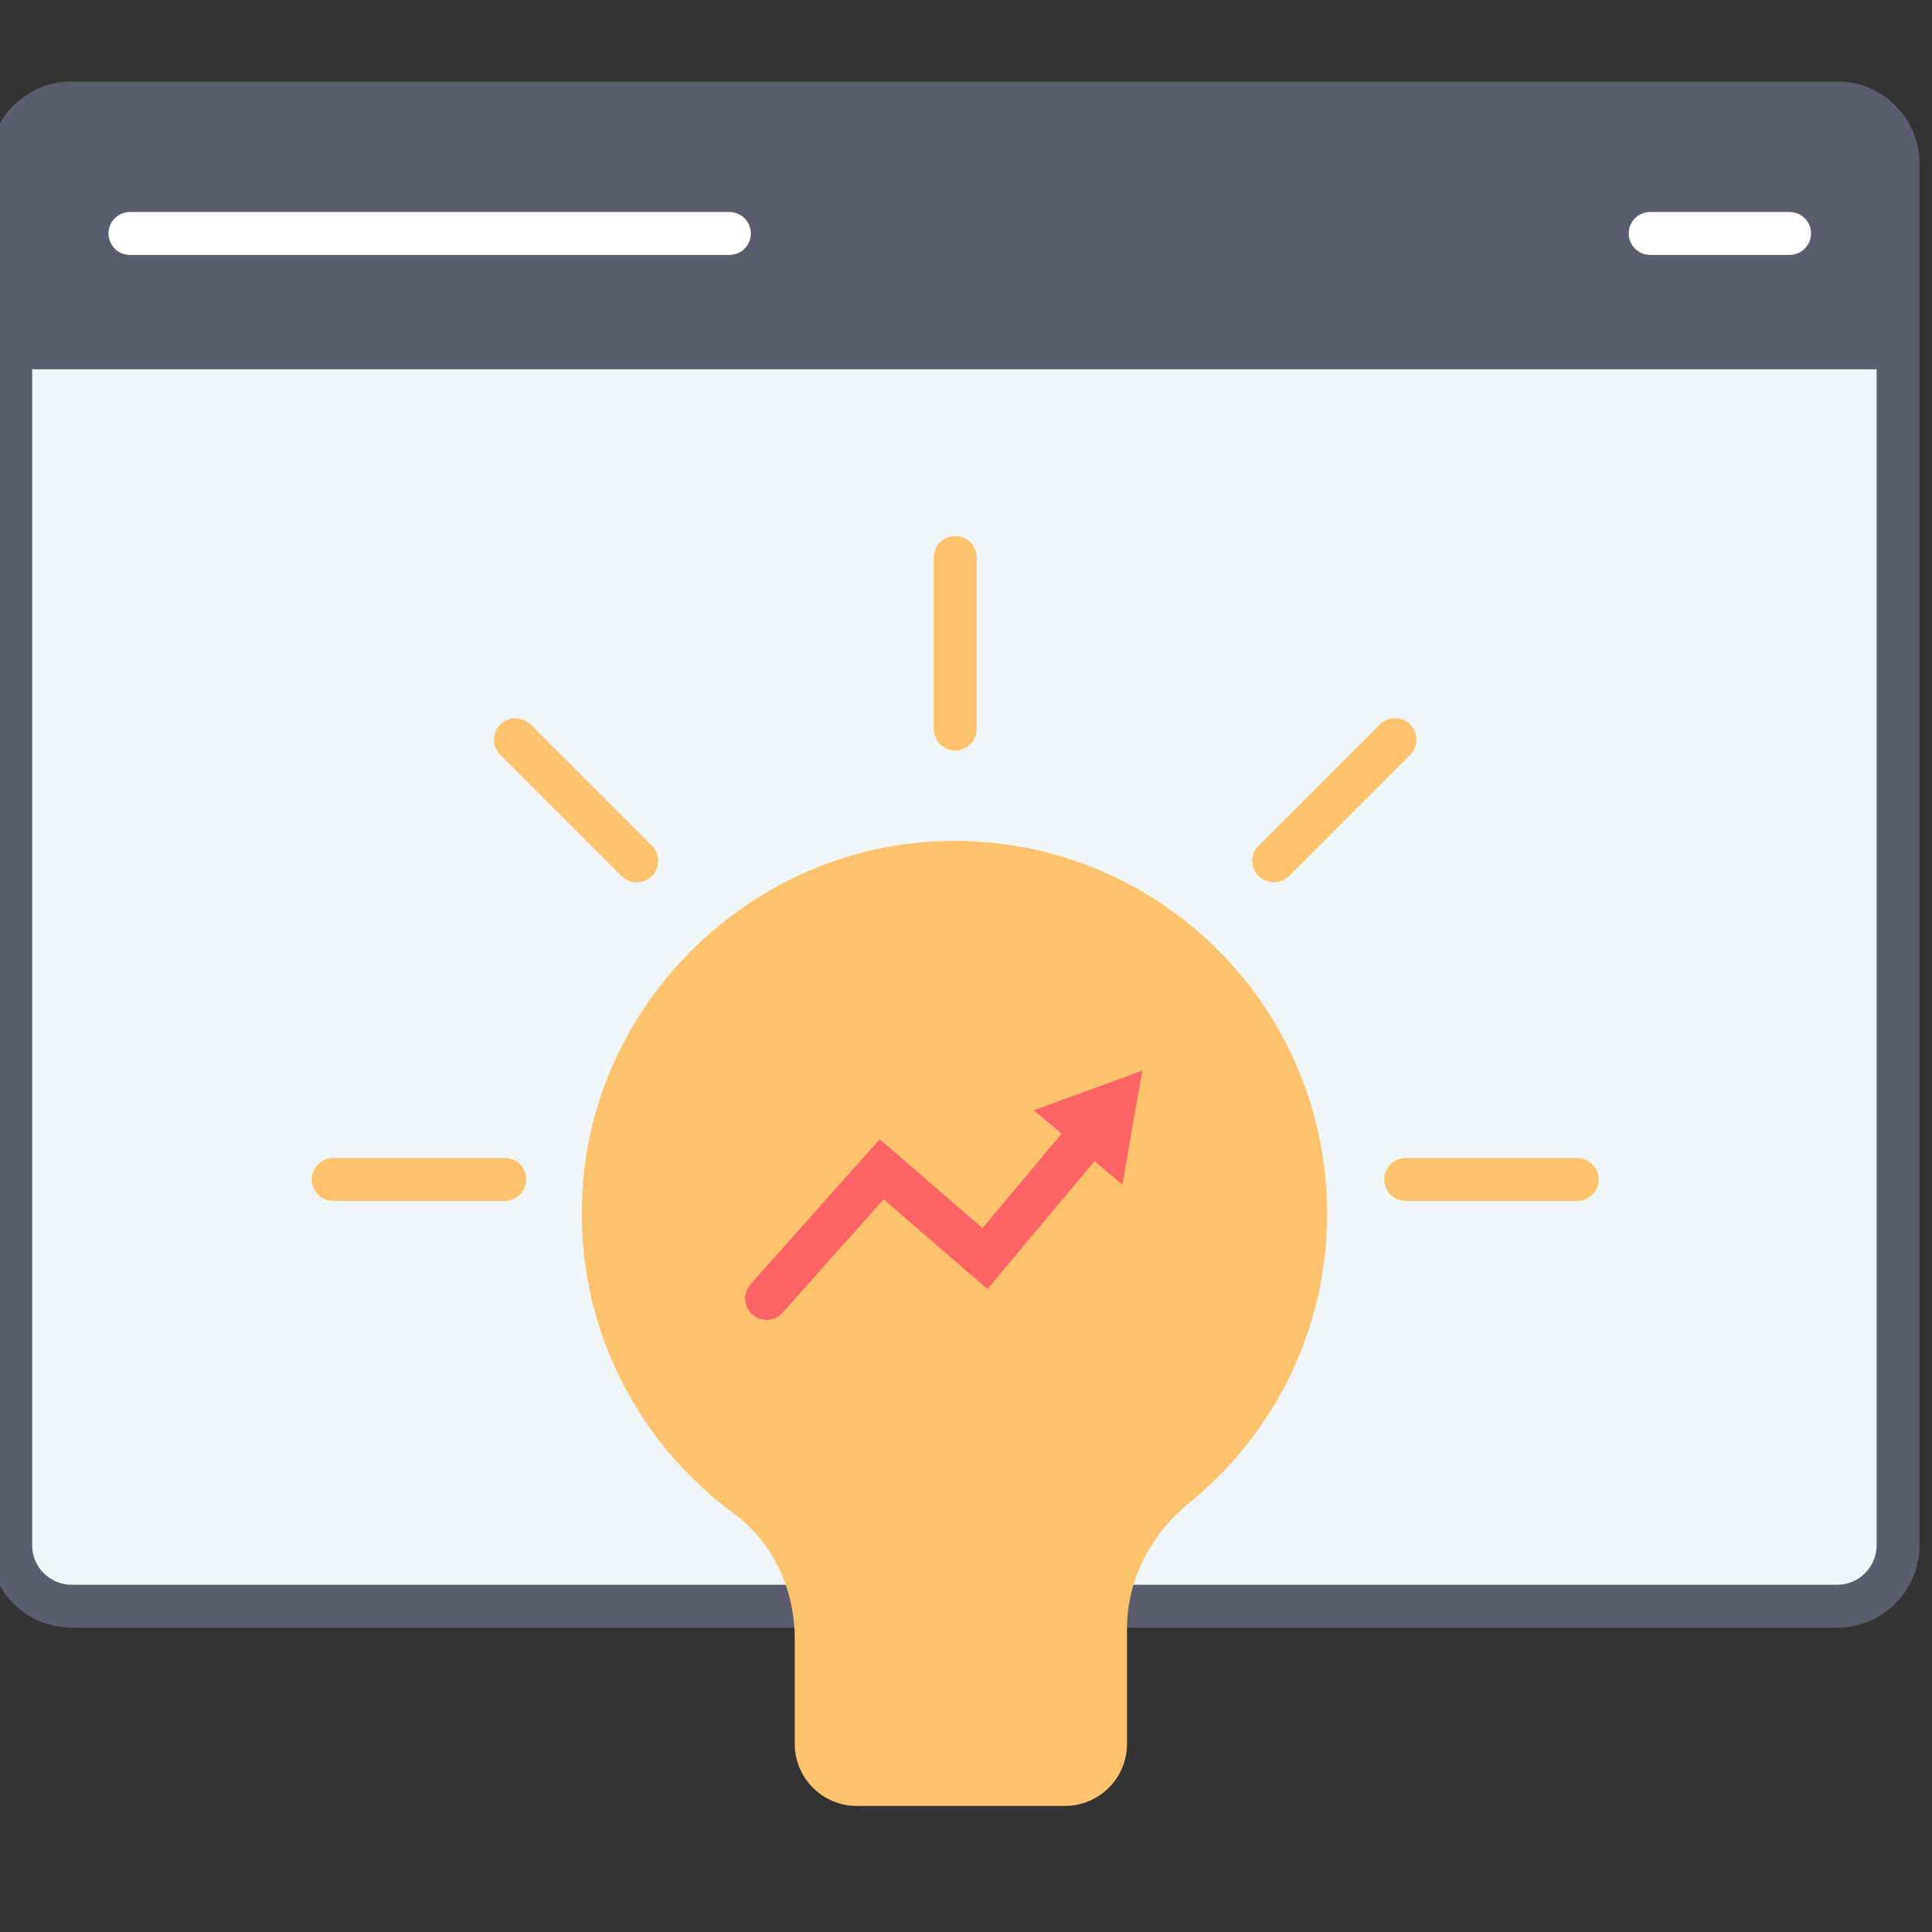 <?xml version="1.0" encoding="UTF-8" standalone="no" ?>
<!DOCTYPE svg PUBLIC "-//W3C//DTD SVG 1.1//EN" "http://www.w3.org/Graphics/SVG/1.1/DTD/svg11.dtd">
<svg xmlns="http://www.w3.org/2000/svg" xmlns:xlink="http://www.w3.org/1999/xlink" version="1.1" width="445" height="445" viewBox="0 0 445 445" xml:space="preserve">
<rect x="0" y="0" width="445" height="445" fill="#333333" stroke="none"/>
<desc>Created with Fabric.js 1.7.22</desc>
<defs>
</defs>
<g id="icon" style="stroke: none; stroke-width: 1; stroke-dasharray: none; stroke-linecap: butt; stroke-linejoin: miter; stroke-miterlimit: 10; fill: none; fill-rule: nonzero; opacity: 1;" transform="translate(-2.472 -2.472) scale(4.94 4.94)" >
	<path d="M 86.16 75.392 H 3.84 c -1.569 0 -2.84 -1.272 -2.84 -2.84 V 8.138 c 0 -1.569 1.272 -2.84 2.84 -2.84 H 86.16 c 1.569 0 2.84 1.272 2.84 2.84 v 64.414 C 89 74.12 87.728 75.392 86.16 75.392 z" style="stroke: none; stroke-width: 1; stroke-dasharray: none; stroke-linecap: butt; stroke-linejoin: miter; stroke-miterlimit: 10; fill: rgb(240,245,247); fill-rule: nonzero; opacity: 1;" transform=" matrix(1 0 0 1 0 0) " stroke-linecap="round" />
	<path d="M 86.159 76.392 H 3.84 c -2.118 0 -3.84 -1.723 -3.84 -3.841 V 8.138 c 0 -2.118 1.723 -3.84 3.84 -3.84 h 82.319 C 88.277 4.297 90 6.02 90 8.138 v 64.413 C 90 74.669 88.277 76.392 86.159 76.392 z M 3.84 6.297 C 2.826 6.297 2 7.123 2 8.138 v 64.413 c 0 1.015 0.826 1.841 1.84 1.841 h 82.319 c 1.015 0 1.841 -0.826 1.841 -1.841 V 8.138 c 0 -1.015 -0.826 -1.84 -1.841 -1.84 H 3.84 z" style="stroke: none; stroke-width: 1; stroke-dasharray: none; stroke-linecap: butt; stroke-linejoin: miter; stroke-miterlimit: 10; fill: rgb(91,93,110); fill-rule: nonzero; opacity: 1;" transform=" matrix(1 0 0 1 0 0) " stroke-linecap="round" />
	<path d="M 89 17.718 H 1 V 8.569 c 0 -1.807 1.465 -3.272 3.272 -3.272 h 81.456 C 87.535 5.297 89 6.762 89 8.569 V 17.718 z" style="stroke: none; stroke-width: 1; stroke-dasharray: none; stroke-linecap: butt; stroke-linejoin: miter; stroke-miterlimit: 10; fill: rgb(91,93,110); fill-rule: nonzero; opacity: 1;" transform=" matrix(1 0 0 1 0 0) " stroke-linecap="round" />
	<path d="M 34.509 12.386 H 6.559 c -0.552 0 -1 -0.448 -1 -1 s 0.448 -1 1 -1 h 27.95 c 0.552 0 1 0.448 1 1 S 35.062 12.386 34.509 12.386 z" style="stroke: none; stroke-width: 1; stroke-dasharray: none; stroke-linecap: butt; stroke-linejoin: miter; stroke-miterlimit: 10; fill: rgb(255,255,255); fill-rule: nonzero; opacity: 1;" transform=" matrix(1 0 0 1 0 0) " stroke-linecap="round" />
	<path d="M 83.941 12.386 h -6.5 c -0.553 0 -1 -0.448 -1 -1 s 0.447 -1 1 -1 h 6.5 c 0.553 0 1 0.448 1 1 S 84.494 12.386 83.941 12.386 z" style="stroke: none; stroke-width: 1; stroke-dasharray: none; stroke-linecap: butt; stroke-linejoin: miter; stroke-miterlimit: 10; fill: rgb(255,255,255); fill-rule: nonzero; opacity: 1;" transform=" matrix(1 0 0 1 0 0) " stroke-linecap="round" />
	<path d="M 62.381 57.085 c 0 -9.876 -8.238 -17.828 -18.217 -17.358 c -8.556 0.402 -15.706 7.233 -16.468 15.765 c -0.57 6.392 2.33 12.131 7.022 15.58 c 1.833 1.347 2.838 3.549 2.838 5.824 v 4.911 c 0 1.6 1.297 2.897 2.897 2.897 h 9.698 c 1.6 0 2.897 -1.297 2.897 -2.897 v -5.363 c 0 -2.311 1.128 -4.429 2.92 -5.887 C 59.88 67.371 62.381 62.523 62.381 57.085 z" style="stroke: none; stroke-width: 1; stroke-dasharray: none; stroke-linecap: butt; stroke-linejoin: miter; stroke-miterlimit: 10; fill: rgb(255,195,110); fill-rule: nonzero; opacity: 1;" transform=" matrix(1 0 0 1 0 0) " stroke-linecap="round" />
	<path d="M 36.243 62.043 c -0.236 0 -0.474 -0.084 -0.665 -0.253 c -0.413 -0.368 -0.449 -1 -0.082 -1.412 l 6.02 -6.758 l 4.795 4.141 l 4.196 -5.011 c 0.355 -0.421 0.985 -0.479 1.409 -0.124 c 0.423 0.354 0.479 0.985 0.124 1.409 l -5.501 6.567 l -4.84 -4.182 l -4.71 5.287 C 36.793 61.93 36.519 62.043 36.243 62.043 z" style="stroke: none; stroke-width: 1; stroke-dasharray: none; stroke-linecap: butt; stroke-linejoin: miter; stroke-miterlimit: 10; fill: rgb(255,100,100); fill-rule: nonzero; opacity: 1;" transform=" matrix(1 0 0 1 0 0) " stroke-linecap="round" />
	<polygon points="52.83,55.73 53.76,50.42 48.7,52.27 " style="stroke: none; stroke-width: 1; stroke-dasharray: none; stroke-linecap: butt; stroke-linejoin: miter; stroke-miterlimit: 10; fill: rgb(255,100,100); fill-rule: nonzero; opacity: 1;" transform="  matrix(1 0 0 1 0 0) "/>
	<path d="M 24.038 56.492 h -7.999 c -0.552 0 -1 -0.447 -1 -1 s 0.448 -1 1 -1 h 7.999 c 0.552 0 1 0.447 1 1 S 24.59 56.492 24.038 56.492 z" style="stroke: none; stroke-width: 1; stroke-dasharray: none; stroke-linecap: butt; stroke-linejoin: miter; stroke-miterlimit: 10; fill: rgb(255,195,110); fill-rule: nonzero; opacity: 1;" transform=" matrix(1 0 0 1 0 0) " stroke-linecap="round" />
	<path d="M 74.039 56.492 H 66.04 c -0.553 0 -1 -0.447 -1 -1 s 0.447 -1 1 -1 h 7.999 c 0.553 0 1 0.447 1 1 S 74.592 56.492 74.039 56.492 z" style="stroke: none; stroke-width: 1; stroke-dasharray: none; stroke-linecap: butt; stroke-linejoin: miter; stroke-miterlimit: 10; fill: rgb(255,195,110); fill-rule: nonzero; opacity: 1;" transform=" matrix(1 0 0 1 0 0) " stroke-linecap="round" />
	<path d="M 59.889 41.642 c -0.256 0 -0.512 -0.098 -0.707 -0.293 c -0.391 -0.391 -0.391 -1.023 0 -1.414 l 5.656 -5.656 c 0.391 -0.391 1.023 -0.391 1.414 0 s 0.391 1.023 0 1.414 l -5.656 5.656 C 60.4 41.544 60.145 41.642 59.889 41.642 z" style="stroke: none; stroke-width: 1; stroke-dasharray: none; stroke-linecap: butt; stroke-linejoin: miter; stroke-miterlimit: 10; fill: rgb(255,195,110); fill-rule: nonzero; opacity: 1;" transform=" matrix(1 0 0 1 0 0) " stroke-linecap="round" />
	<path d="M 45.039 35.491 c -0.552 0 -1 -0.448 -1 -1 v -7.999 c 0 -0.552 0.448 -1 1 -1 s 1 0.448 1 1 v 7.999 C 46.039 35.043 45.591 35.491 45.039 35.491 z" style="stroke: none; stroke-width: 1; stroke-dasharray: none; stroke-linecap: butt; stroke-linejoin: miter; stroke-miterlimit: 10; fill: rgb(255,195,110); fill-rule: nonzero; opacity: 1;" transform=" matrix(1 0 0 1 0 0) " stroke-linecap="round" />
	<path d="M 30.189 41.642 c -0.256 0 -0.512 -0.098 -0.707 -0.293 l -5.656 -5.656 c -0.391 -0.391 -0.391 -1.023 0 -1.414 s 1.023 -0.391 1.414 0 l 5.656 5.656 c 0.391 0.391 0.391 1.023 0 1.414 C 30.701 41.544 30.445 41.642 30.189 41.642 z" style="stroke: none; stroke-width: 1; stroke-dasharray: none; stroke-linecap: butt; stroke-linejoin: miter; stroke-miterlimit: 10; fill: rgb(255,195,110); fill-rule: nonzero; opacity: 1;" transform=" matrix(1 0 0 1 0 0) " stroke-linecap="round" />
</g>
</svg>